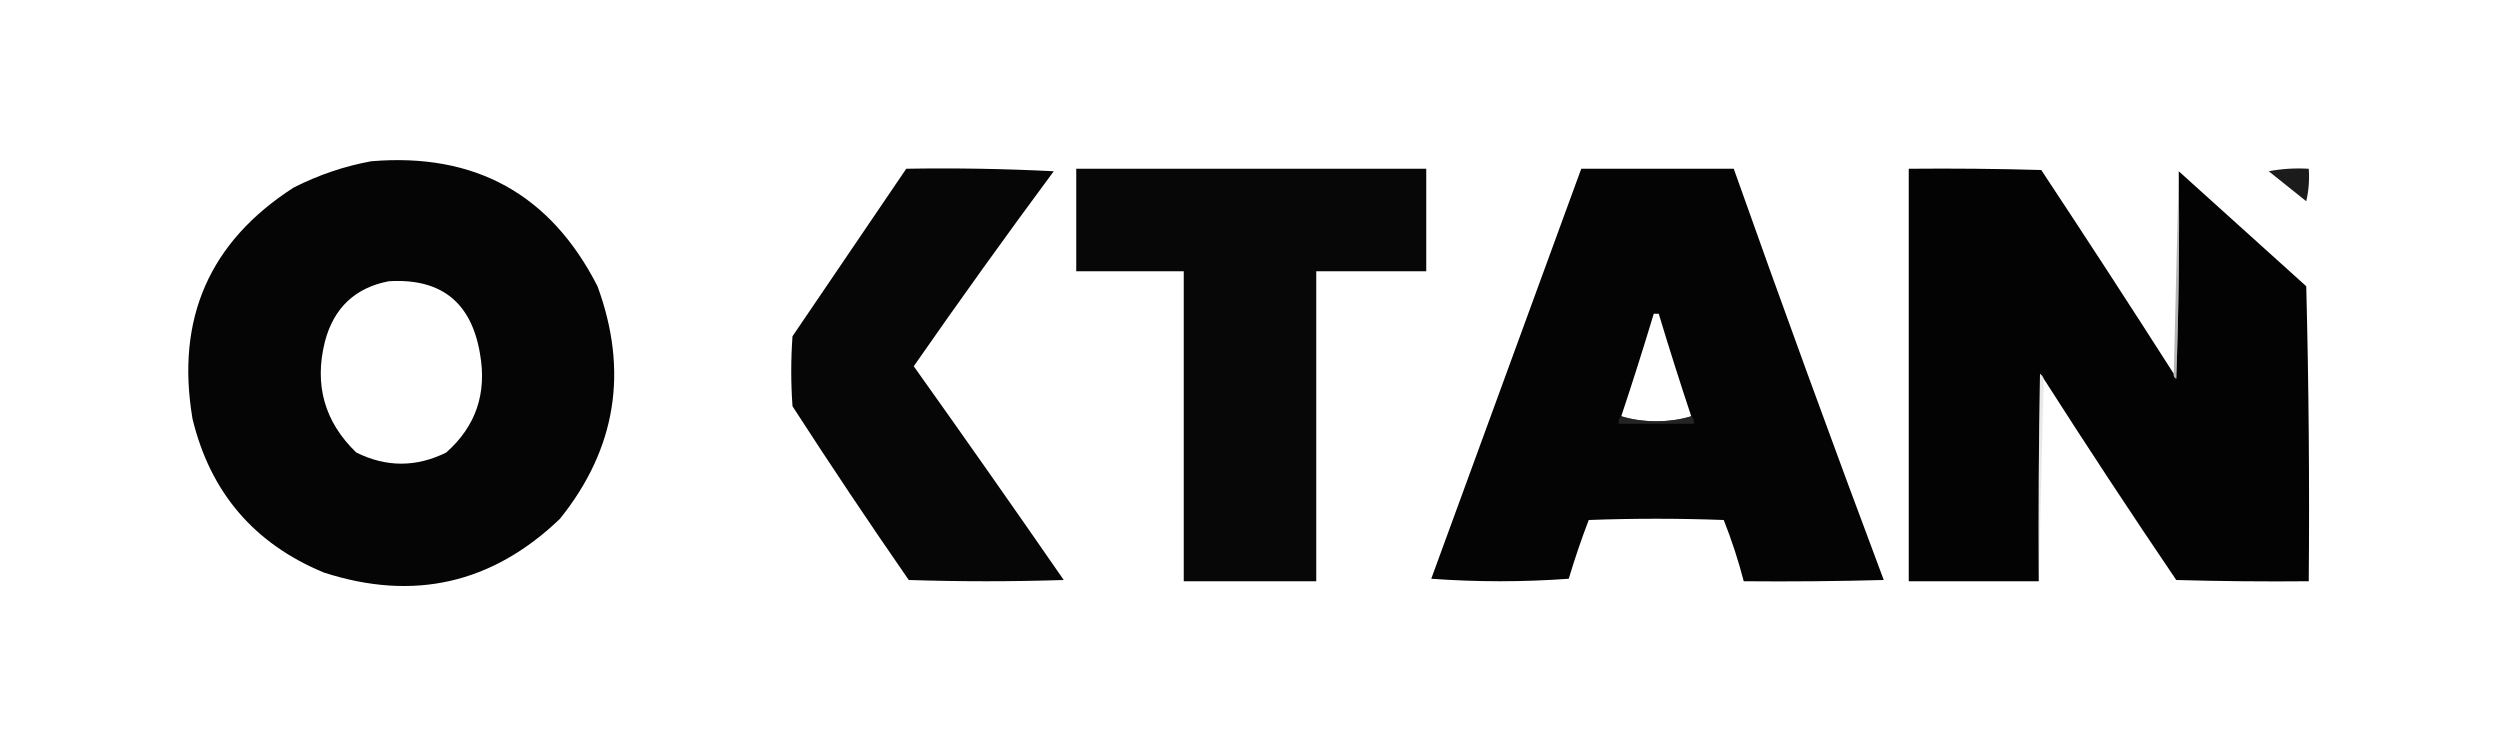 <?xml version="1.0" encoding="UTF-8"?>
<!DOCTYPE svg PUBLIC "-//W3C//DTD SVG 1.1//EN" "http://www.w3.org/Graphics/SVG/1.1/DTD/svg11.dtd">
<svg xmlns="http://www.w3.org/2000/svg" version="1.1" width="1000px" height="300px" style="shape-rendering:geometricPrecision; text-rendering:geometricPrecision; image-rendering:optimizeQuality; fill-rule:evenodd; clip-rule:evenodd" xmlns:xlink="http://www.w3.org/1999/xlink">
<g><path style="opacity:0.998" fill="#050505" d="M 148.5,64.5 C 190.058,61.02 220.224,77.687 239,114.5C 251.481,148.483 246.481,179.483 224,207.5C 196.903,233.481 165.403,240.647 129.5,229C 101.598,217.428 84.098,196.928 77,167.5C 70.255,127.514 83.755,96.681 117.5,75C 127.446,69.963 137.78,66.463 148.5,64.5 Z M 155.5,112.5 C 176.387,111.223 188.554,120.89 192,141.5C 194.819,157.381 190.319,170.548 178.5,181C 166.51,186.95 154.51,186.95 142.5,181C 129.767,168.713 125.6,153.88 130,136.5C 133.574,123.088 142.074,115.088 155.5,112.5 Z"/></g>
<g><path style="opacity:0.996" fill="#050505" d="M 362.5,67.5 C 382.178,67.167 401.845,67.5 421.5,68.5C 402.446,94.221 383.779,120.221 365.5,146.5C 385.695,174.862 405.695,203.362 425.5,232C 404.833,232.667 384.167,232.667 363.5,232C 347.628,209.092 332.128,185.925 317,162.5C 316.333,153.167 316.333,143.833 317,134.5C 332.177,112.138 347.343,89.805 362.5,67.5 Z"/></g>
<g><path style="opacity:0.998" fill="#070707" d="M 430.5,67.5 C 477.167,67.5 523.833,67.5 570.5,67.5C 570.5,81.167 570.5,94.833 570.5,108.5C 555.833,108.5 541.167,108.5 526.5,108.5C 526.5,149.833 526.5,191.167 526.5,232.5C 508.833,232.5 491.167,232.5 473.5,232.5C 473.5,191.167 473.5,149.833 473.5,108.5C 459.167,108.5 444.833,108.5 430.5,108.5C 430.5,94.833 430.5,81.167 430.5,67.5 Z"/></g>
<g><path style="opacity:0.997" fill="#040404" d="M 632.5,67.5 C 652.833,67.5 673.167,67.5 693.5,67.5C 713.002,122.506 733.002,177.34 753.5,232C 734.836,232.5 716.17,232.667 697.5,232.5C 695.334,224.169 692.667,216.002 689.5,208C 671.5,207.333 653.5,207.333 635.5,208C 632.539,215.716 629.872,223.549 627.5,231.5C 609.167,232.833 590.833,232.833 572.5,231.5C 592.516,176.808 612.516,122.141 632.5,67.5 Z M 661.5,125.5 C 662.167,125.5 662.833,125.5 663.5,125.5C 667.637,139.243 671.97,152.91 676.5,166.5C 672.217,167.827 667.551,168.493 662.5,168.5C 657.449,168.493 652.783,167.827 648.5,166.5C 653.03,152.91 657.363,139.243 661.5,125.5 Z"/></g>
<g><path style="opacity:0.997" fill="#030303" d="M 869.5,149.5 C 869.369,150.376 869.702,151.043 870.5,151.5C 871.5,123.841 871.833,96.175 871.5,68.5C 888.48,83.811 905.48,99.144 922.5,114.5C 923.5,153.828 923.833,193.161 923.5,232.5C 905.83,232.667 888.164,232.5 870.5,232C 852.44,205.367 834.773,178.533 817.5,151.5C 817.217,150.711 816.717,150.044 816,149.5C 815.5,177.165 815.333,204.831 815.5,232.5C 798.167,232.5 780.833,232.5 763.5,232.5C 763.5,177.5 763.5,122.5 763.5,67.5C 781.17,67.333 798.836,67.5 816.5,68C 834.39,95.049 852.056,122.216 869.5,149.5 Z"/></g>
<g><path style="opacity:0.943" fill="#0e0e0e" d="M 907.5,68.5 C 912.64,67.512 917.974,67.179 923.5,67.5C 923.826,71.884 923.492,76.217 922.5,80.5C 917.481,76.476 912.481,72.476 907.5,68.5 Z"/></g>
<g><path style="opacity:0.478" fill="#676767" d="M 871.5,68.5 C 871.833,96.175 871.5,123.841 870.5,151.5C 869.702,151.043 869.369,150.376 869.5,149.5C 870.158,121.931 870.825,94.931 871.5,68.5 Z"/></g>
<g><path style="opacity:0.008" fill="#bebebe" d="M 663.5,125.5 C 662.833,125.5 662.167,125.5 661.5,125.5C 662.167,122.833 662.833,122.833 663.5,125.5 Z"/></g>
<g><path style="opacity:0.235" fill="#a2a2a2" d="M 817.5,151.5 C 816.833,178.5 816.167,205.5 815.5,232.5C 815.333,204.831 815.5,177.165 816,149.5C 816.717,150.044 817.217,150.711 817.5,151.5 Z"/></g>
<g><path style="opacity:0.741" fill="#303030" d="M 648.5,166.5 C 652.783,167.827 657.449,168.493 662.5,168.5C 667.551,168.493 672.217,167.827 676.5,166.5C 677.404,167.209 677.737,168.209 677.5,169.5C 667.5,169.5 657.5,169.5 647.5,169.5C 647.263,168.209 647.596,167.209 648.5,166.5 Z"/></g>
</svg>
